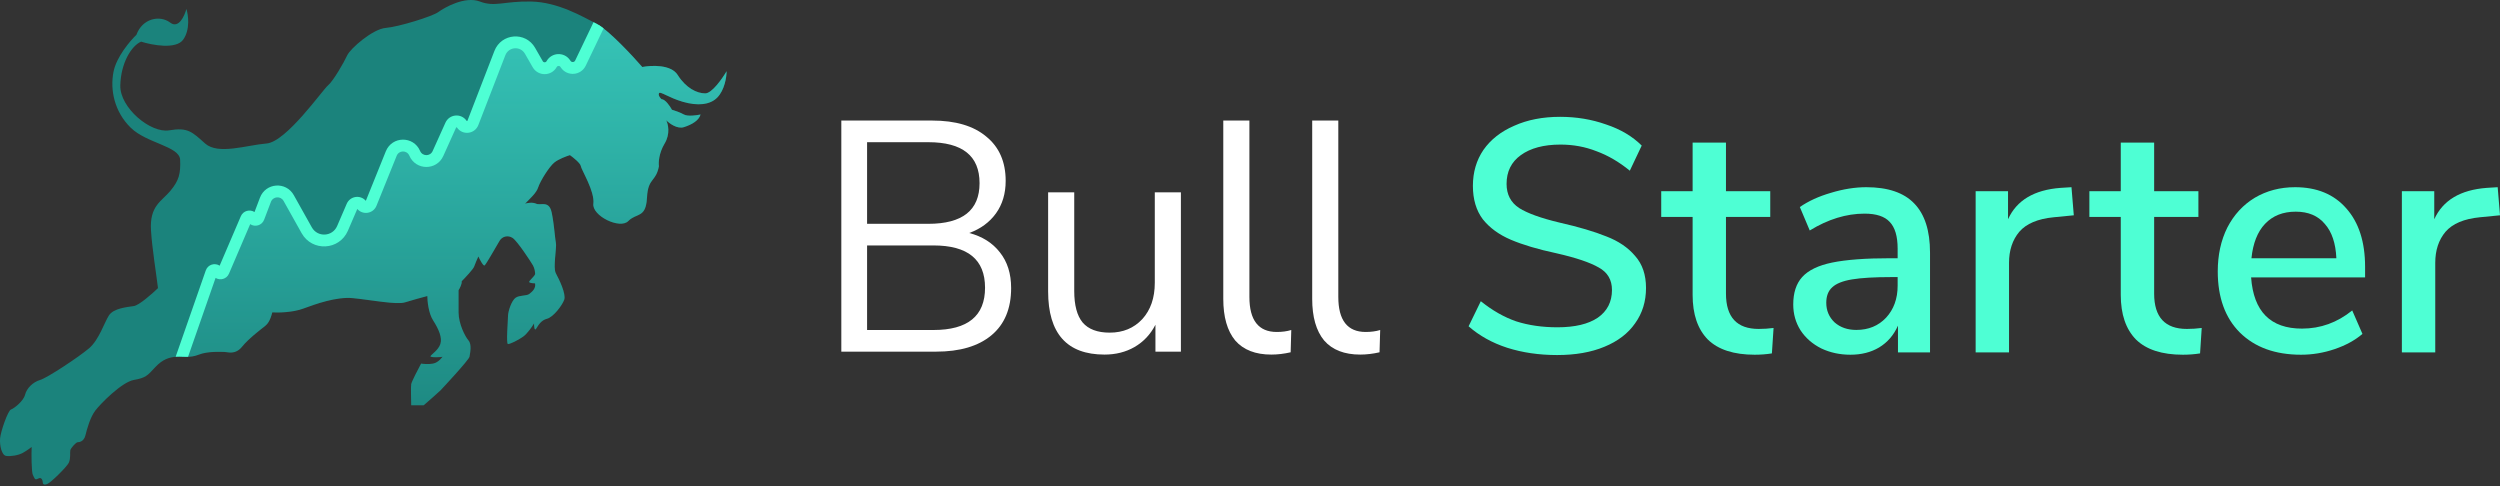 <svg width="108" height="21" viewBox="0 0 108 21" fill="none" xmlns="http://www.w3.org/2000/svg">
<rect x="0" y="0" width="108" height="21" fill="#333333" stroke="none"/>
<path d="M31.389 3.076C31.201 3.395 30.755 4.034 30.467 4.034C30.107 4.034 29.635 3.806 29.275 3.236C28.987 2.78 28.136 2.818 27.746 2.894C27.297 2.377 26.272 1.279 25.768 1.024C25.139 0.705 24.104 0.089 22.935 0.066C21.766 0.044 21.384 0.317 20.732 0.066C20.08 -0.184 19.181 0.34 18.933 0.522C18.686 0.705 17.225 1.161 16.663 1.206C16.101 1.252 15.134 2.096 14.999 2.392C14.864 2.688 14.392 3.509 14.167 3.692C13.942 3.874 12.369 6.131 11.514 6.199C10.66 6.268 9.423 6.701 8.861 6.199C8.299 5.698 8.119 5.493 7.31 5.63C6.501 5.766 5.174 4.649 5.197 3.692C5.219 2.734 5.669 1.982 6.096 1.799C6.576 1.951 7.611 2.146 7.917 1.708C8.223 1.27 8.134 0.644 8.052 0.386C7.97 0.697 7.715 1.252 7.355 0.978C6.905 0.636 6.147 0.796 5.894 1.503C5.616 1.769 5.03 2.46 4.904 3.099C4.747 3.897 4.949 4.832 5.646 5.516C6.343 6.199 7.76 6.313 7.782 6.906C7.805 7.499 7.737 7.795 7.355 8.251C6.973 8.707 6.456 8.89 6.523 9.961C6.571 10.726 6.745 11.781 6.825 12.447C6.574 12.69 6.015 13.185 5.781 13.222C5.489 13.267 4.904 13.313 4.702 13.632C4.5 13.951 4.275 14.681 3.848 15.046C3.421 15.41 2.049 16.322 1.734 16.414C1.42 16.505 1.15 16.778 1.083 17.052C1.015 17.326 0.61 17.645 0.475 17.69C0.341 17.736 0.026 18.648 0.003 18.944C-0.019 19.241 0.071 19.674 0.273 19.697C0.475 19.72 0.79 19.674 0.993 19.56C1.154 19.469 1.31 19.355 1.368 19.309C1.353 19.573 1.36 20.416 1.42 20.517C1.487 20.631 1.487 20.768 1.645 20.677C1.802 20.586 1.847 20.768 1.847 20.837C1.847 20.905 1.892 20.973 2.049 20.905C2.207 20.837 2.881 20.175 2.971 19.993C3.061 19.811 3.016 19.537 3.038 19.446C3.061 19.355 3.286 19.104 3.353 19.104C3.421 19.104 3.623 19.081 3.69 18.808C3.758 18.534 3.893 18.032 4.118 17.736C4.342 17.439 5.264 16.505 5.781 16.414C6.298 16.322 6.366 16.231 6.703 15.866C7.04 15.502 7.333 15.433 7.625 15.41C7.917 15.388 8.187 15.479 8.592 15.319C8.996 15.16 9.603 15.205 9.716 15.205C9.828 15.205 10.165 15.342 10.458 14.977C10.75 14.612 11.334 14.179 11.447 14.088C11.559 13.997 11.672 13.86 11.762 13.495C12.016 13.511 12.638 13.5 13.088 13.336C13.65 13.13 14.527 12.811 15.246 12.88C15.966 12.948 17.135 13.176 17.494 13.062C17.782 12.971 18.259 12.842 18.461 12.789C18.461 13.009 18.511 13.527 18.709 13.837C18.956 14.225 19.113 14.59 19.023 14.863C18.933 15.137 18.619 15.319 18.596 15.388C18.574 15.456 19.091 15.433 19.113 15.41C19.136 15.388 18.956 15.661 18.709 15.707C18.511 15.743 18.281 15.722 18.192 15.707C18.057 15.958 17.782 16.486 17.764 16.596C17.746 16.705 17.757 17.25 17.764 17.508H18.304C18.514 17.326 18.951 16.942 19.023 16.87C19.113 16.778 20.26 15.547 20.282 15.41C20.305 15.274 20.395 14.886 20.237 14.704C20.08 14.521 19.81 13.974 19.81 13.495V12.538C19.863 12.454 19.963 12.259 19.945 12.15C20.11 11.983 20.449 11.621 20.485 11.512C20.521 11.402 20.62 11.177 20.665 11.079C20.732 11.223 20.88 11.503 20.934 11.466C21.002 11.421 21.474 10.577 21.586 10.395C21.699 10.212 21.946 10.144 22.148 10.281C22.351 10.417 22.935 11.306 23.025 11.466C23.097 11.594 23.115 11.747 23.115 11.808C23.16 11.899 22.8 12.15 22.868 12.196C22.922 12.232 23.055 12.241 23.115 12.241C23.16 12.469 22.98 12.606 22.868 12.697C22.755 12.789 22.463 12.743 22.283 12.857C22.103 12.971 21.946 13.45 21.946 13.655C21.946 13.86 21.856 14.863 21.946 14.863C22.036 14.863 22.373 14.704 22.598 14.544C22.778 14.416 22.988 14.111 23.07 13.974C23.07 14.096 23.088 14.312 23.16 14.202C23.25 14.065 23.362 13.837 23.632 13.769C23.902 13.7 24.284 13.199 24.374 12.948C24.464 12.697 24.149 12.059 24.014 11.808C23.88 11.557 24.059 10.714 24.014 10.486C23.969 10.258 23.947 9.733 23.834 9.186C23.722 8.639 23.362 8.89 23.16 8.799C22.998 8.726 22.775 8.768 22.684 8.799C22.942 8.53 23.169 8.338 23.25 8.092C23.34 7.818 23.722 7.203 23.947 7.02C24.127 6.874 24.471 6.747 24.621 6.701C24.771 6.807 25.076 7.052 25.093 7.18C25.116 7.339 25.701 8.274 25.633 8.799C25.566 9.323 26.78 9.916 27.139 9.551C27.499 9.186 27.904 9.437 27.949 8.548C27.994 7.659 28.331 7.887 28.466 7.18C28.443 7.028 28.461 6.619 28.713 6.199C28.965 5.78 28.863 5.356 28.781 5.196C28.916 5.333 29.257 5.584 29.545 5.493C29.905 5.379 30.197 5.196 30.264 4.946C30.092 4.984 29.707 5.037 29.545 4.946C29.383 4.854 29.133 4.771 29.028 4.74C28.945 4.588 28.74 4.284 28.578 4.284C28.526 4.239 28.43 4.125 28.466 4.034C28.511 3.92 28.87 4.216 29.5 4.398C30.13 4.581 30.669 4.535 30.984 4.216C31.299 3.897 31.389 3.342 31.389 3.076Z" fill="#1B837C"/>
<path d="M7.858 15.41L9.128 11.77C9.17 11.65 9.33 11.632 9.397 11.74C9.461 11.843 9.613 11.832 9.661 11.72L10.635 9.445C10.684 9.331 10.839 9.319 10.904 9.425C10.971 9.532 11.131 9.517 11.176 9.398L11.466 8.632C11.635 8.187 12.239 8.142 12.472 8.557L13.25 9.948C13.602 10.576 14.512 10.528 14.797 9.866L15.21 8.908C15.283 8.74 15.506 8.709 15.62 8.853C15.735 8.998 15.962 8.964 16.031 8.792L16.901 6.635C17.085 6.179 17.721 6.172 17.915 6.624C18.105 7.066 18.723 7.072 18.921 6.633L19.473 5.408C19.561 5.212 19.827 5.188 19.949 5.365C20.074 5.548 20.35 5.515 20.43 5.308L21.594 2.297C21.815 1.724 22.592 1.664 22.897 2.195L23.23 2.775C23.364 3.009 23.699 3.007 23.831 2.771C23.957 2.546 24.272 2.531 24.418 2.745L24.439 2.776C24.6 3.012 24.952 2.985 25.076 2.727L25.865 1.08C26.393 1.411 27.324 2.409 27.747 2.894C28.136 2.818 28.988 2.78 29.275 3.236C29.635 3.806 30.107 4.034 30.467 4.034C30.755 4.034 31.201 3.396 31.389 3.077C31.389 3.343 31.299 3.897 30.984 4.217C30.669 4.536 30.13 4.581 29.5 4.399C29.197 4.311 28.957 4.197 28.784 4.115C28.597 4.026 28.489 3.975 28.466 4.034C28.43 4.125 28.526 4.239 28.578 4.285C28.74 4.285 28.945 4.589 29.028 4.741C29.133 4.771 29.383 4.855 29.545 4.946C29.707 5.037 30.092 4.984 30.265 4.946C30.197 5.197 29.905 5.379 29.545 5.493C29.257 5.585 28.916 5.334 28.781 5.197C28.863 5.357 28.965 5.781 28.713 6.2C28.461 6.62 28.443 7.029 28.466 7.181C28.406 7.495 28.306 7.624 28.209 7.749C28.089 7.905 27.974 8.055 27.949 8.549C27.919 9.145 27.726 9.229 27.495 9.329C27.381 9.378 27.258 9.432 27.14 9.552C26.78 9.916 25.566 9.324 25.633 8.799C25.681 8.428 25.402 7.851 25.227 7.489C25.155 7.34 25.1 7.227 25.094 7.181C25.076 7.053 24.771 6.808 24.621 6.702C24.472 6.747 24.127 6.875 23.947 7.021C23.722 7.203 23.34 7.819 23.25 8.093C23.184 8.293 23.022 8.457 22.825 8.655C22.779 8.701 22.732 8.749 22.684 8.799C22.775 8.769 22.998 8.726 23.16 8.799C23.221 8.827 23.295 8.823 23.373 8.82C23.555 8.812 23.756 8.803 23.835 9.187C23.904 9.525 23.939 9.855 23.966 10.111C23.983 10.269 23.997 10.399 24.014 10.486C24.032 10.576 24.015 10.76 23.996 10.966C23.967 11.285 23.933 11.656 24.014 11.809C24.149 12.06 24.464 12.698 24.374 12.949C24.284 13.2 23.902 13.701 23.632 13.77C23.395 13.83 23.279 14.014 23.193 14.151C23.182 14.169 23.171 14.187 23.16 14.203C23.088 14.312 23.07 14.096 23.07 13.975C22.988 14.112 22.778 14.417 22.598 14.545C22.373 14.704 22.036 14.864 21.946 14.864C21.88 14.864 21.911 14.323 21.932 13.954C21.94 13.821 21.946 13.71 21.946 13.656C21.946 13.45 22.103 12.972 22.283 12.858C22.377 12.798 22.501 12.782 22.615 12.768C22.719 12.754 22.814 12.742 22.868 12.698C22.871 12.695 22.875 12.692 22.879 12.689C22.991 12.598 23.159 12.463 23.115 12.242C23.055 12.242 22.922 12.233 22.868 12.196C22.836 12.175 22.901 12.106 22.973 12.03C23.052 11.947 23.139 11.856 23.115 11.809C23.115 11.748 23.097 11.595 23.025 11.467C22.935 11.307 22.351 10.418 22.148 10.281C21.946 10.145 21.699 10.213 21.586 10.395C21.554 10.448 21.492 10.555 21.418 10.683C21.235 10.998 20.982 11.434 20.934 11.467C20.88 11.503 20.732 11.224 20.665 11.079C20.62 11.178 20.521 11.403 20.485 11.512C20.449 11.622 20.11 11.984 19.945 12.151C19.963 12.26 19.863 12.455 19.81 12.538V13.496C19.81 13.975 20.08 14.522 20.237 14.704C20.38 14.869 20.32 15.202 20.29 15.365C20.287 15.383 20.285 15.398 20.282 15.411C20.26 15.548 19.113 16.779 19.023 16.87C18.951 16.943 18.514 17.326 18.304 17.509H17.764C17.757 17.25 17.746 16.706 17.764 16.597C17.782 16.487 18.057 15.958 18.192 15.707C18.282 15.723 18.511 15.744 18.709 15.707C18.956 15.662 19.136 15.388 19.113 15.411C19.091 15.434 18.574 15.457 18.596 15.388C18.604 15.366 18.644 15.33 18.697 15.283C18.803 15.188 18.963 15.046 19.023 14.864C19.113 14.59 18.956 14.226 18.709 13.838C18.511 13.528 18.461 13.01 18.461 12.789C18.259 12.842 17.782 12.972 17.495 13.063C17.242 13.143 16.591 13.054 15.976 12.971C15.715 12.935 15.461 12.901 15.246 12.88C14.527 12.812 13.65 13.131 13.088 13.336C12.638 13.501 12.016 13.511 11.762 13.496C11.672 13.861 11.559 13.998 11.447 14.089C11.431 14.101 11.406 14.121 11.374 14.146C11.177 14.3 10.709 14.664 10.458 14.978C10.215 15.28 9.942 15.238 9.792 15.215C9.761 15.21 9.735 15.206 9.716 15.206C9.701 15.206 9.679 15.205 9.65 15.204C9.451 15.198 8.944 15.181 8.592 15.32C8.312 15.43 8.097 15.421 7.894 15.412C7.882 15.411 7.87 15.411 7.858 15.41Z" fill="url(#paint0_linear)" fill-opacity="0.62"/>
<path d="M26.075 1.227L25.304 2.837C25.096 3.27 24.501 3.316 24.23 2.919L24.209 2.888C24.17 2.831 24.085 2.835 24.051 2.895C23.824 3.303 23.243 3.307 23.011 2.902L22.678 2.322C22.48 1.977 21.973 2.016 21.83 2.388L20.666 5.399C20.513 5.797 19.981 5.86 19.741 5.509C19.737 5.504 19.734 5.502 19.732 5.501C19.73 5.5 19.726 5.499 19.721 5.5C19.716 5.5 19.712 5.502 19.71 5.503C19.708 5.505 19.706 5.507 19.703 5.512L19.151 6.738C18.863 7.377 17.959 7.369 17.683 6.724C17.578 6.48 17.235 6.484 17.136 6.73L16.265 8.887C16.126 9.233 15.674 9.305 15.435 9.026L15.03 9.966C14.661 10.821 13.483 10.882 13.029 10.071L12.251 8.681C12.125 8.455 11.795 8.48 11.703 8.722L11.412 9.488C11.315 9.746 11.012 9.821 10.808 9.683L9.893 11.82C9.791 12.059 9.511 12.127 9.313 12.006L8.124 15.415C8.044 15.417 7.968 15.414 7.894 15.411C7.804 15.407 7.715 15.403 7.625 15.41C7.613 15.411 7.6 15.412 7.588 15.413L8.889 11.684C8.981 11.422 9.283 11.342 9.489 11.477L10.403 9.343C10.507 9.099 10.796 9.031 10.995 9.16L11.23 8.54C11.475 7.894 12.355 7.828 12.692 8.43L13.47 9.82C13.719 10.264 14.364 10.23 14.565 9.763L14.978 8.804C15.124 8.467 15.568 8.401 15.804 8.676L16.667 6.538C16.935 5.872 17.865 5.862 18.148 6.521C18.25 6.76 18.584 6.763 18.69 6.526L19.242 5.301C19.412 4.925 19.924 4.879 20.157 5.218C20.161 5.224 20.163 5.225 20.165 5.226C20.168 5.227 20.172 5.228 20.177 5.228C20.182 5.227 20.186 5.225 20.188 5.224C20.19 5.222 20.192 5.22 20.194 5.214L21.358 2.202C21.656 1.432 22.705 1.35 23.116 2.066L23.449 2.646C23.485 2.709 23.575 2.708 23.61 2.645C23.828 2.255 24.375 2.23 24.626 2.599L24.647 2.63C24.698 2.704 24.809 2.695 24.848 2.614L25.641 0.958C25.685 0.981 25.727 1.003 25.768 1.023C25.856 1.068 25.96 1.139 26.075 1.227Z" fill="#4EFFD4"/>
<path d="M67.268 15.338C66.488 15.338 65.769 15.233 65.113 15.024C64.466 14.815 63.909 14.505 63.443 14.096L63.971 13.012C64.466 13.411 64.975 13.701 65.498 13.882C66.031 14.053 66.626 14.139 67.282 14.139C68.034 14.139 68.615 14.001 69.024 13.725C69.433 13.44 69.637 13.04 69.637 12.526C69.637 12.089 69.447 11.765 69.066 11.556C68.686 11.337 68.077 11.132 67.24 10.942C66.44 10.771 65.784 10.576 65.27 10.357C64.756 10.138 64.352 9.843 64.057 9.472C63.771 9.091 63.629 8.611 63.629 8.03C63.629 7.44 63.781 6.922 64.085 6.475C64.399 6.027 64.842 5.68 65.413 5.433C65.984 5.176 66.645 5.047 67.397 5.047C68.101 5.047 68.762 5.157 69.38 5.376C70.008 5.585 70.522 5.889 70.922 6.289L70.408 7.374C69.942 6.993 69.461 6.713 68.966 6.532C68.481 6.341 67.963 6.246 67.411 6.246C66.688 6.246 66.117 6.399 65.698 6.703C65.289 6.998 65.084 7.412 65.084 7.945C65.084 8.401 65.265 8.749 65.627 8.987C65.988 9.215 66.569 9.424 67.368 9.615C68.205 9.805 68.881 10.005 69.395 10.214C69.918 10.414 70.332 10.695 70.636 11.056C70.951 11.408 71.108 11.87 71.108 12.441C71.108 13.021 70.951 13.53 70.636 13.968C70.332 14.406 69.889 14.743 69.309 14.981C68.738 15.219 68.058 15.338 67.268 15.338Z" fill="#4EFFD4"/>
<path d="M75.975 14.21C76.194 14.21 76.409 14.196 76.618 14.168L76.546 15.267C76.308 15.305 76.061 15.324 75.804 15.324C74.9 15.324 74.225 15.105 73.778 14.667C73.34 14.22 73.121 13.578 73.121 12.74V9.372H71.765V8.259H73.121V6.161H74.562V8.259H76.475V9.372H74.562V12.683C74.562 13.701 75.034 14.21 75.975 14.21Z" fill="#4EFFD4"/>
<path d="M80.622 8.087C81.554 8.087 82.244 8.321 82.692 8.787C83.148 9.253 83.377 9.962 83.377 10.914V15.224H81.992V14.068C81.811 14.477 81.54 14.791 81.178 15.01C80.826 15.219 80.413 15.324 79.937 15.324C79.48 15.324 79.061 15.233 78.681 15.053C78.3 14.862 78 14.601 77.782 14.268C77.572 13.935 77.468 13.563 77.468 13.154C77.468 12.65 77.596 12.255 77.853 11.97C78.119 11.675 78.552 11.465 79.152 11.342C79.761 11.218 80.593 11.156 81.65 11.156H81.978V10.742C81.978 10.209 81.864 9.824 81.635 9.586C81.416 9.348 81.055 9.229 80.55 9.229C79.761 9.229 78.971 9.472 78.181 9.957L77.753 8.944C78.124 8.687 78.571 8.482 79.095 8.33C79.627 8.168 80.137 8.087 80.622 8.087ZM80.194 14.253C80.717 14.253 81.145 14.077 81.478 13.725C81.811 13.364 81.978 12.902 81.978 12.341V11.97H81.721C80.979 11.97 80.408 12.003 80.008 12.07C79.609 12.136 79.323 12.25 79.152 12.412C78.981 12.564 78.895 12.788 78.895 13.083C78.895 13.416 79.014 13.697 79.252 13.925C79.499 14.144 79.813 14.253 80.194 14.253Z" fill="#4EFFD4"/>
<path d="M89.588 9.301L88.717 9.386C88.032 9.453 87.537 9.662 87.233 10.014C86.938 10.366 86.79 10.814 86.79 11.356V15.224H85.348V8.259H86.747V9.472C87.118 8.654 87.875 8.202 89.017 8.116L89.488 8.087L89.588 9.301Z" fill="#4EFFD4"/>
<path d="M94.472 14.21C94.691 14.21 94.905 14.196 95.114 14.168L95.043 15.267C94.805 15.305 94.557 15.324 94.3 15.324C93.397 15.324 92.721 15.105 92.274 14.667C91.836 14.22 91.617 13.578 91.617 12.74V9.372H90.261V8.259H91.617V6.161H93.059V8.259H94.971V9.372H93.059V12.683C93.059 13.701 93.53 14.21 94.472 14.21Z" fill="#4EFFD4"/>
<path d="M102.172 11.984H97.248C97.353 13.459 98.086 14.196 99.446 14.196C100.246 14.196 100.969 13.935 101.616 13.411L102.058 14.425C101.735 14.701 101.335 14.919 100.859 15.081C100.384 15.243 99.898 15.324 99.403 15.324C98.29 15.324 97.41 15.005 96.763 14.367C96.126 13.73 95.807 12.85 95.807 11.727C95.807 11.013 95.945 10.381 96.221 9.829C96.506 9.277 96.901 8.849 97.405 8.544C97.919 8.24 98.5 8.087 99.147 8.087C100.089 8.087 100.826 8.392 101.359 9.001C101.901 9.61 102.172 10.452 102.172 11.527V11.984ZM99.175 9.144C98.623 9.144 98.181 9.32 97.848 9.672C97.524 10.014 97.329 10.509 97.263 11.156H100.931C100.902 10.509 100.736 10.014 100.431 9.672C100.136 9.32 99.718 9.144 99.175 9.144Z" fill="#4EFFD4"/>
<path d="M108 9.301L107.129 9.386C106.444 9.453 105.95 9.662 105.645 10.014C105.35 10.366 105.203 10.814 105.203 11.356V15.224H103.761V8.259H105.16V9.472C105.531 8.654 106.287 8.202 107.429 8.116L107.9 8.087L108 9.301Z" fill="#4EFFD4"/>
<path d="M36.345 15.191V5.208H40.27C41.282 5.208 42.062 5.44 42.609 5.902C43.166 6.355 43.445 6.993 43.445 7.814C43.445 8.361 43.305 8.829 43.027 9.216C42.748 9.603 42.363 9.886 41.871 10.065C42.438 10.216 42.879 10.495 43.194 10.9C43.519 11.306 43.681 11.821 43.681 12.444C43.681 13.331 43.398 14.011 42.832 14.483C42.266 14.955 41.468 15.191 40.438 15.191H36.345ZM37.458 9.669H40.103C41.579 9.669 42.317 9.083 42.317 7.913C42.317 6.733 41.579 6.143 40.103 6.143H37.458V9.669ZM37.458 14.256H40.326C41.811 14.256 42.554 13.647 42.554 12.43C42.554 11.212 41.811 10.603 40.326 10.603H37.458V14.256Z" fill="white"/>
<path d="M47.715 15.318C46.091 15.318 45.279 14.407 45.279 12.585V8.309H46.407V12.571C46.407 13.185 46.528 13.638 46.769 13.931C47.019 14.223 47.409 14.37 47.938 14.37C48.514 14.37 48.982 14.176 49.344 13.789C49.706 13.393 49.887 12.869 49.887 12.217V8.309H51.015V15.191H49.915V14.03C49.702 14.445 49.4 14.766 49.01 14.992C48.63 15.21 48.198 15.318 47.715 15.318Z" fill="white"/>
<path d="M54.92 15.318C54.234 15.318 53.714 15.115 53.361 14.709C53.018 14.294 52.846 13.695 52.846 12.911V5.208H53.974V12.826C53.974 13.836 54.368 14.341 55.157 14.341C55.389 14.341 55.598 14.313 55.783 14.256L55.756 15.219C55.468 15.285 55.19 15.318 54.92 15.318Z" fill="white"/>
<path d="M58.761 15.318C58.075 15.318 57.555 15.115 57.202 14.709C56.859 14.294 56.687 13.695 56.687 12.911V5.208H57.815V12.826C57.815 13.836 58.209 14.341 58.998 14.341C59.23 14.341 59.439 14.313 59.624 14.256L59.596 15.219C59.309 15.285 59.03 15.318 58.761 15.318Z" fill="white"/>
<defs>
<linearGradient id="paint0_linear" x1="21.635" y1="-2.376" x2="21.635" y2="19.579" gradientUnits="userSpaceOnUse">
<stop stop-color="#4EFFEA"/>
<stop offset="1" stop-color="#4EFFF4" stop-opacity="0"/>
</linearGradient>
</defs>
</svg>
